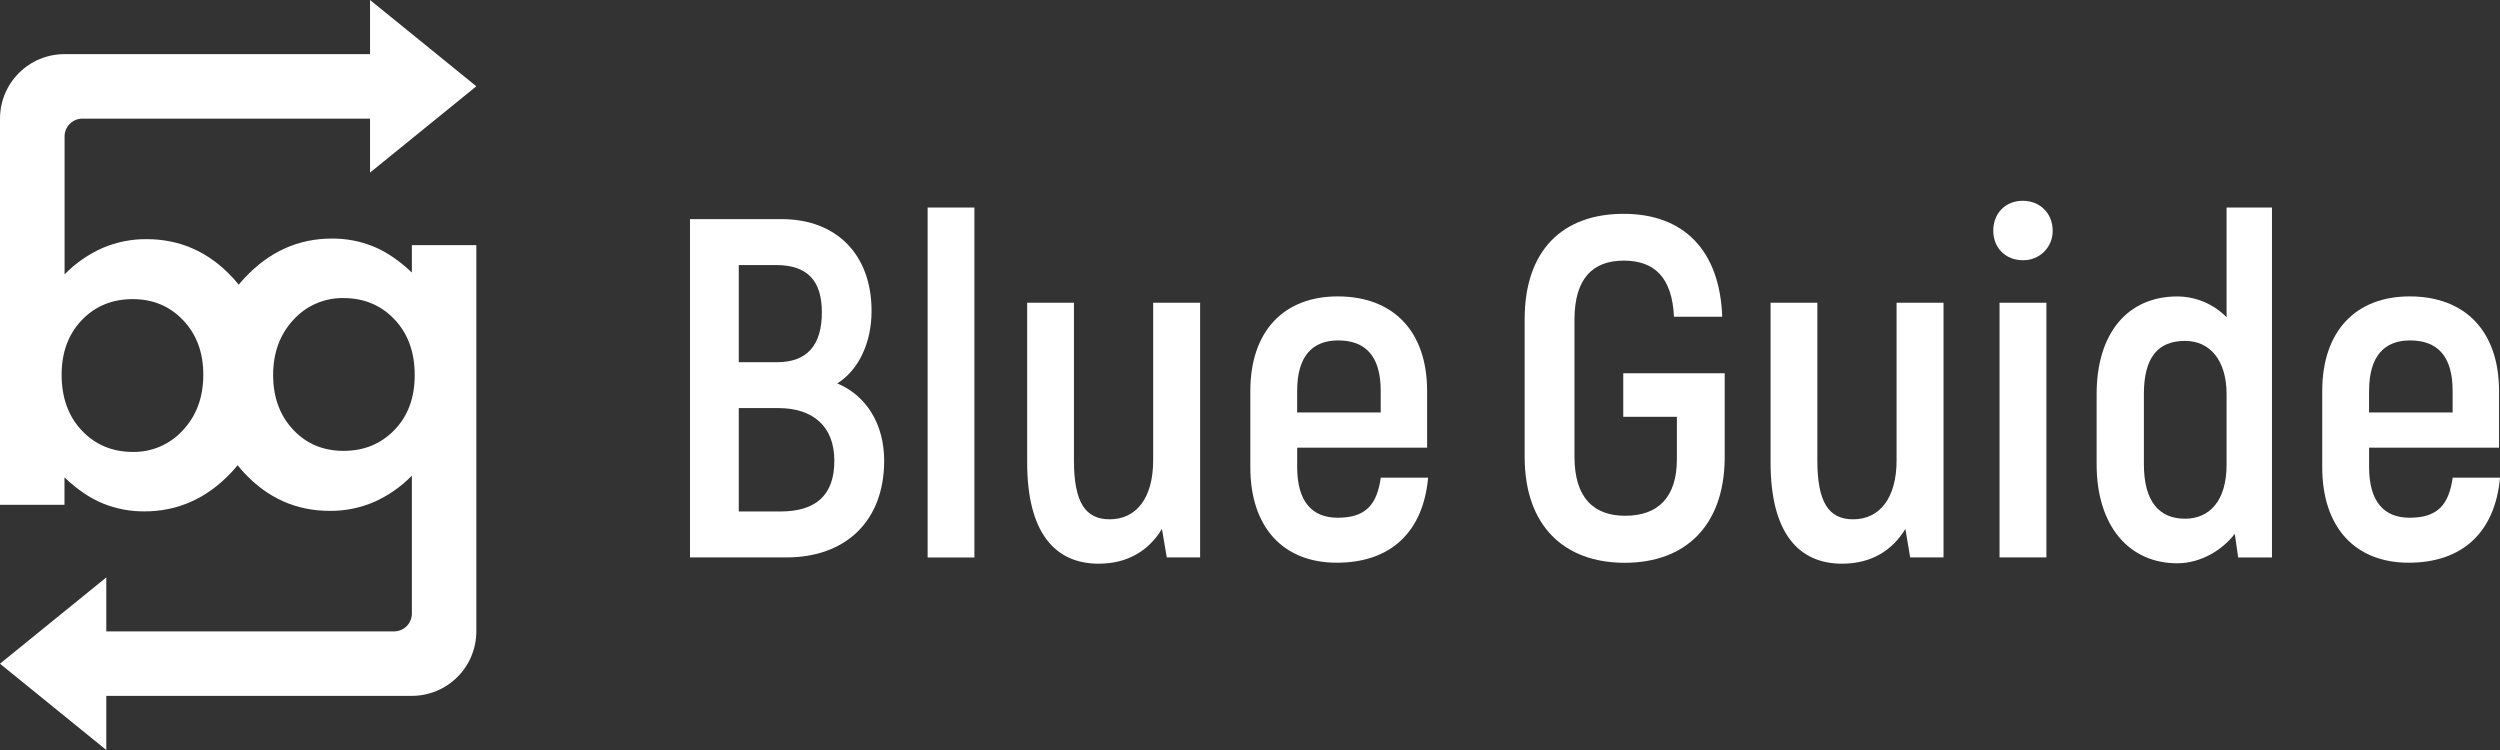<svg width="130" height="39" viewBox="0 0 130 39" fill="none" xmlns="http://www.w3.org/2000/svg">
<rect x="0" y="0" width="130" height="39" fill="#333333" stroke="none"/>
<path d="M45.977 23.959C45.977 27.101 43.968 28.985 40.903 28.985H35.879V11.395H40.651C43.49 11.395 45.321 13.23 45.321 16.169C45.321 17.878 44.617 19.26 43.538 19.938C45.047 20.567 45.977 22.049 45.977 23.959ZM38.416 13.782V18.833H40.426C41.958 18.833 42.737 17.957 42.737 16.244C42.737 14.59 41.983 13.782 40.35 13.782H38.416ZM43.386 23.959C43.386 22.15 42.255 21.22 40.468 21.22H38.416V26.597H40.577C42.435 26.597 43.386 25.743 43.386 23.959Z" fill="white"/>
<path d="M48.237 10.792H50.669V28.989H48.237V10.792Z" fill="white"/>
<path d="M62.406 15.742V28.985H60.672L60.421 27.503C59.74 28.633 58.638 29.312 57.13 29.312C54.844 29.312 53.413 27.679 53.413 24.057V15.742H55.845V23.939C55.845 26.1 56.423 27.004 57.704 27.004C59.086 27.004 59.965 25.899 59.965 23.939V15.742H62.406Z" fill="white"/>
<path d="M74.261 24.839C74.01 27.653 72.326 29.261 69.513 29.261C66.75 29.261 65.017 27.452 65.017 24.286V20.338C65.017 17.198 66.775 15.413 69.563 15.413C72.427 15.413 74.21 17.198 74.21 20.338V23.279H67.453V24.284C67.453 26.093 68.232 26.922 69.563 26.922C70.995 26.922 71.599 26.27 71.801 24.837L74.261 24.839ZM67.451 20.316V21.447H71.797V20.316C71.797 18.506 70.993 17.702 69.587 17.702C68.257 17.702 67.453 18.506 67.453 20.316H67.451Z" fill="white"/>
<path d="M79.282 23.758V16.597C79.282 13.028 81.241 11.119 84.431 11.119C87.544 11.119 89.43 13.003 89.556 16.471H87.047C86.95 14.435 86.042 13.552 84.434 13.552C82.826 13.552 81.873 14.482 81.873 16.618V23.754C81.873 25.89 82.877 26.82 84.51 26.82C86.193 26.82 87.198 25.89 87.198 23.88V21.672H84.41V19.411H89.684V23.887C89.635 27.33 87.65 29.265 84.485 29.265C81.319 29.265 79.282 27.326 79.282 23.758Z" fill="white"/>
<path d="M101.063 15.742V28.985H99.33L99.079 27.503C98.398 28.633 97.295 29.312 95.788 29.312C93.502 29.312 92.07 27.679 92.07 24.057V15.742H94.502V23.939C94.502 26.1 95.08 27.004 96.361 27.004C97.743 27.004 98.622 25.899 98.622 23.939V15.742H101.063Z" fill="white"/>
<path d="M103.65 11.998C103.65 11.094 104.278 10.441 105.183 10.441C106.087 10.441 106.739 11.095 106.739 11.998C106.742 12.202 106.703 12.404 106.626 12.593C106.548 12.782 106.433 12.953 106.288 13.097C106.142 13.24 105.969 13.352 105.779 13.427C105.59 13.502 105.387 13.537 105.183 13.531C104.283 13.531 103.65 12.877 103.65 11.998ZM103.976 15.742H106.413V28.985H103.976V15.742Z" fill="white"/>
<path d="M118.143 10.792V28.989H116.385L116.209 27.759C115.556 28.613 114.425 29.291 113.22 29.291C110.733 29.291 109.025 27.382 109.025 24.14V20.491C109.025 17.3 110.658 15.415 113.22 15.415C113.697 15.417 114.17 15.514 114.609 15.699C115.049 15.885 115.448 16.156 115.782 16.497V10.792H118.143ZM115.782 20.491C115.782 18.782 114.954 17.727 113.622 17.727C112.215 17.727 111.482 18.582 111.482 20.491V24.134C111.482 26.093 112.285 26.973 113.622 26.973C114.878 26.973 115.782 26.068 115.782 24.158V20.491Z" fill="white"/>
<path d="M130 24.839C129.749 27.653 128.066 29.261 125.252 29.261C122.489 29.261 120.756 27.452 120.756 24.286V20.338C120.756 17.198 122.515 15.413 125.303 15.413C128.167 15.413 129.95 17.198 129.95 20.338V23.279H123.193V24.284C123.193 26.093 123.971 26.922 125.303 26.922C126.735 26.922 127.338 26.27 127.54 24.837L130 24.839ZM123.191 20.316V21.447H127.536V20.316C127.536 18.506 126.733 17.702 125.326 17.702C123.996 17.702 123.193 18.506 123.193 20.316H123.191Z" fill="white"/>
<path d="M21.417 12.748V14.172C20.758 13.547 20.094 13.096 19.425 12.82C18.737 12.54 18.001 12.399 17.259 12.405C15.519 12.405 14.014 13.08 12.742 14.43C12.628 14.552 12.518 14.677 12.413 14.805C12.31 14.677 12.202 14.55 12.089 14.429C10.857 13.099 9.365 12.435 7.614 12.436C6.832 12.43 6.057 12.586 5.338 12.893C4.596 13.22 3.924 13.687 3.358 14.267V7.095C3.358 6.85 3.455 6.615 3.628 6.442C3.801 6.268 4.035 6.17 4.28 6.17H19.242V8.974L22.697 6.17L24.769 4.487L22.71 2.815L19.242 0V2.815H3.353C2.464 2.815 1.611 3.169 0.982 3.798C0.353 4.427 0 5.28 0 6.17L0 26.248H3.353V24.825C4.013 25.453 4.676 25.903 5.344 26.177C6.032 26.457 6.768 26.598 7.511 26.592C9.251 26.592 10.756 25.917 12.027 24.569C12.142 24.446 12.252 24.32 12.357 24.192C12.46 24.322 12.568 24.448 12.681 24.57C13.91 25.901 15.403 26.566 17.16 26.566C17.942 26.571 18.717 26.416 19.437 26.109C20.178 25.781 20.85 25.315 21.417 24.735V31.907C21.417 32.152 21.319 32.388 21.146 32.561C20.972 32.735 20.737 32.832 20.492 32.832H5.527V30.026L2.072 32.83L0 34.513L2.059 36.185L5.527 39V36.185H21.417C22.306 36.184 23.159 35.831 23.787 35.202C24.416 34.573 24.769 33.72 24.769 32.83V12.748H21.417ZM9.509 22.374C9.18 22.736 8.778 23.024 8.329 23.218C7.881 23.412 7.396 23.509 6.907 23.5C5.843 23.5 4.96 23.131 4.259 22.393C3.558 21.654 3.206 20.687 3.204 19.49C3.204 18.322 3.555 17.373 4.256 16.643C4.957 15.914 5.841 15.551 6.907 15.555C7.962 15.555 8.837 15.924 9.533 16.662C10.229 17.4 10.575 18.347 10.572 19.502C10.568 20.666 10.214 21.623 9.509 22.374ZM20.513 22.357C19.812 23.083 18.929 23.445 17.865 23.445C16.801 23.445 15.925 23.076 15.239 22.338C14.548 21.6 14.203 20.653 14.203 19.498C14.203 18.342 14.556 17.385 15.261 16.626C15.59 16.263 15.992 15.976 16.442 15.781C16.891 15.587 17.376 15.491 17.865 15.5C18.929 15.5 19.812 15.869 20.513 16.607C21.214 17.346 21.565 18.313 21.565 19.51C21.565 20.682 21.214 21.631 20.513 22.357Z" fill="white"/>
</svg>
